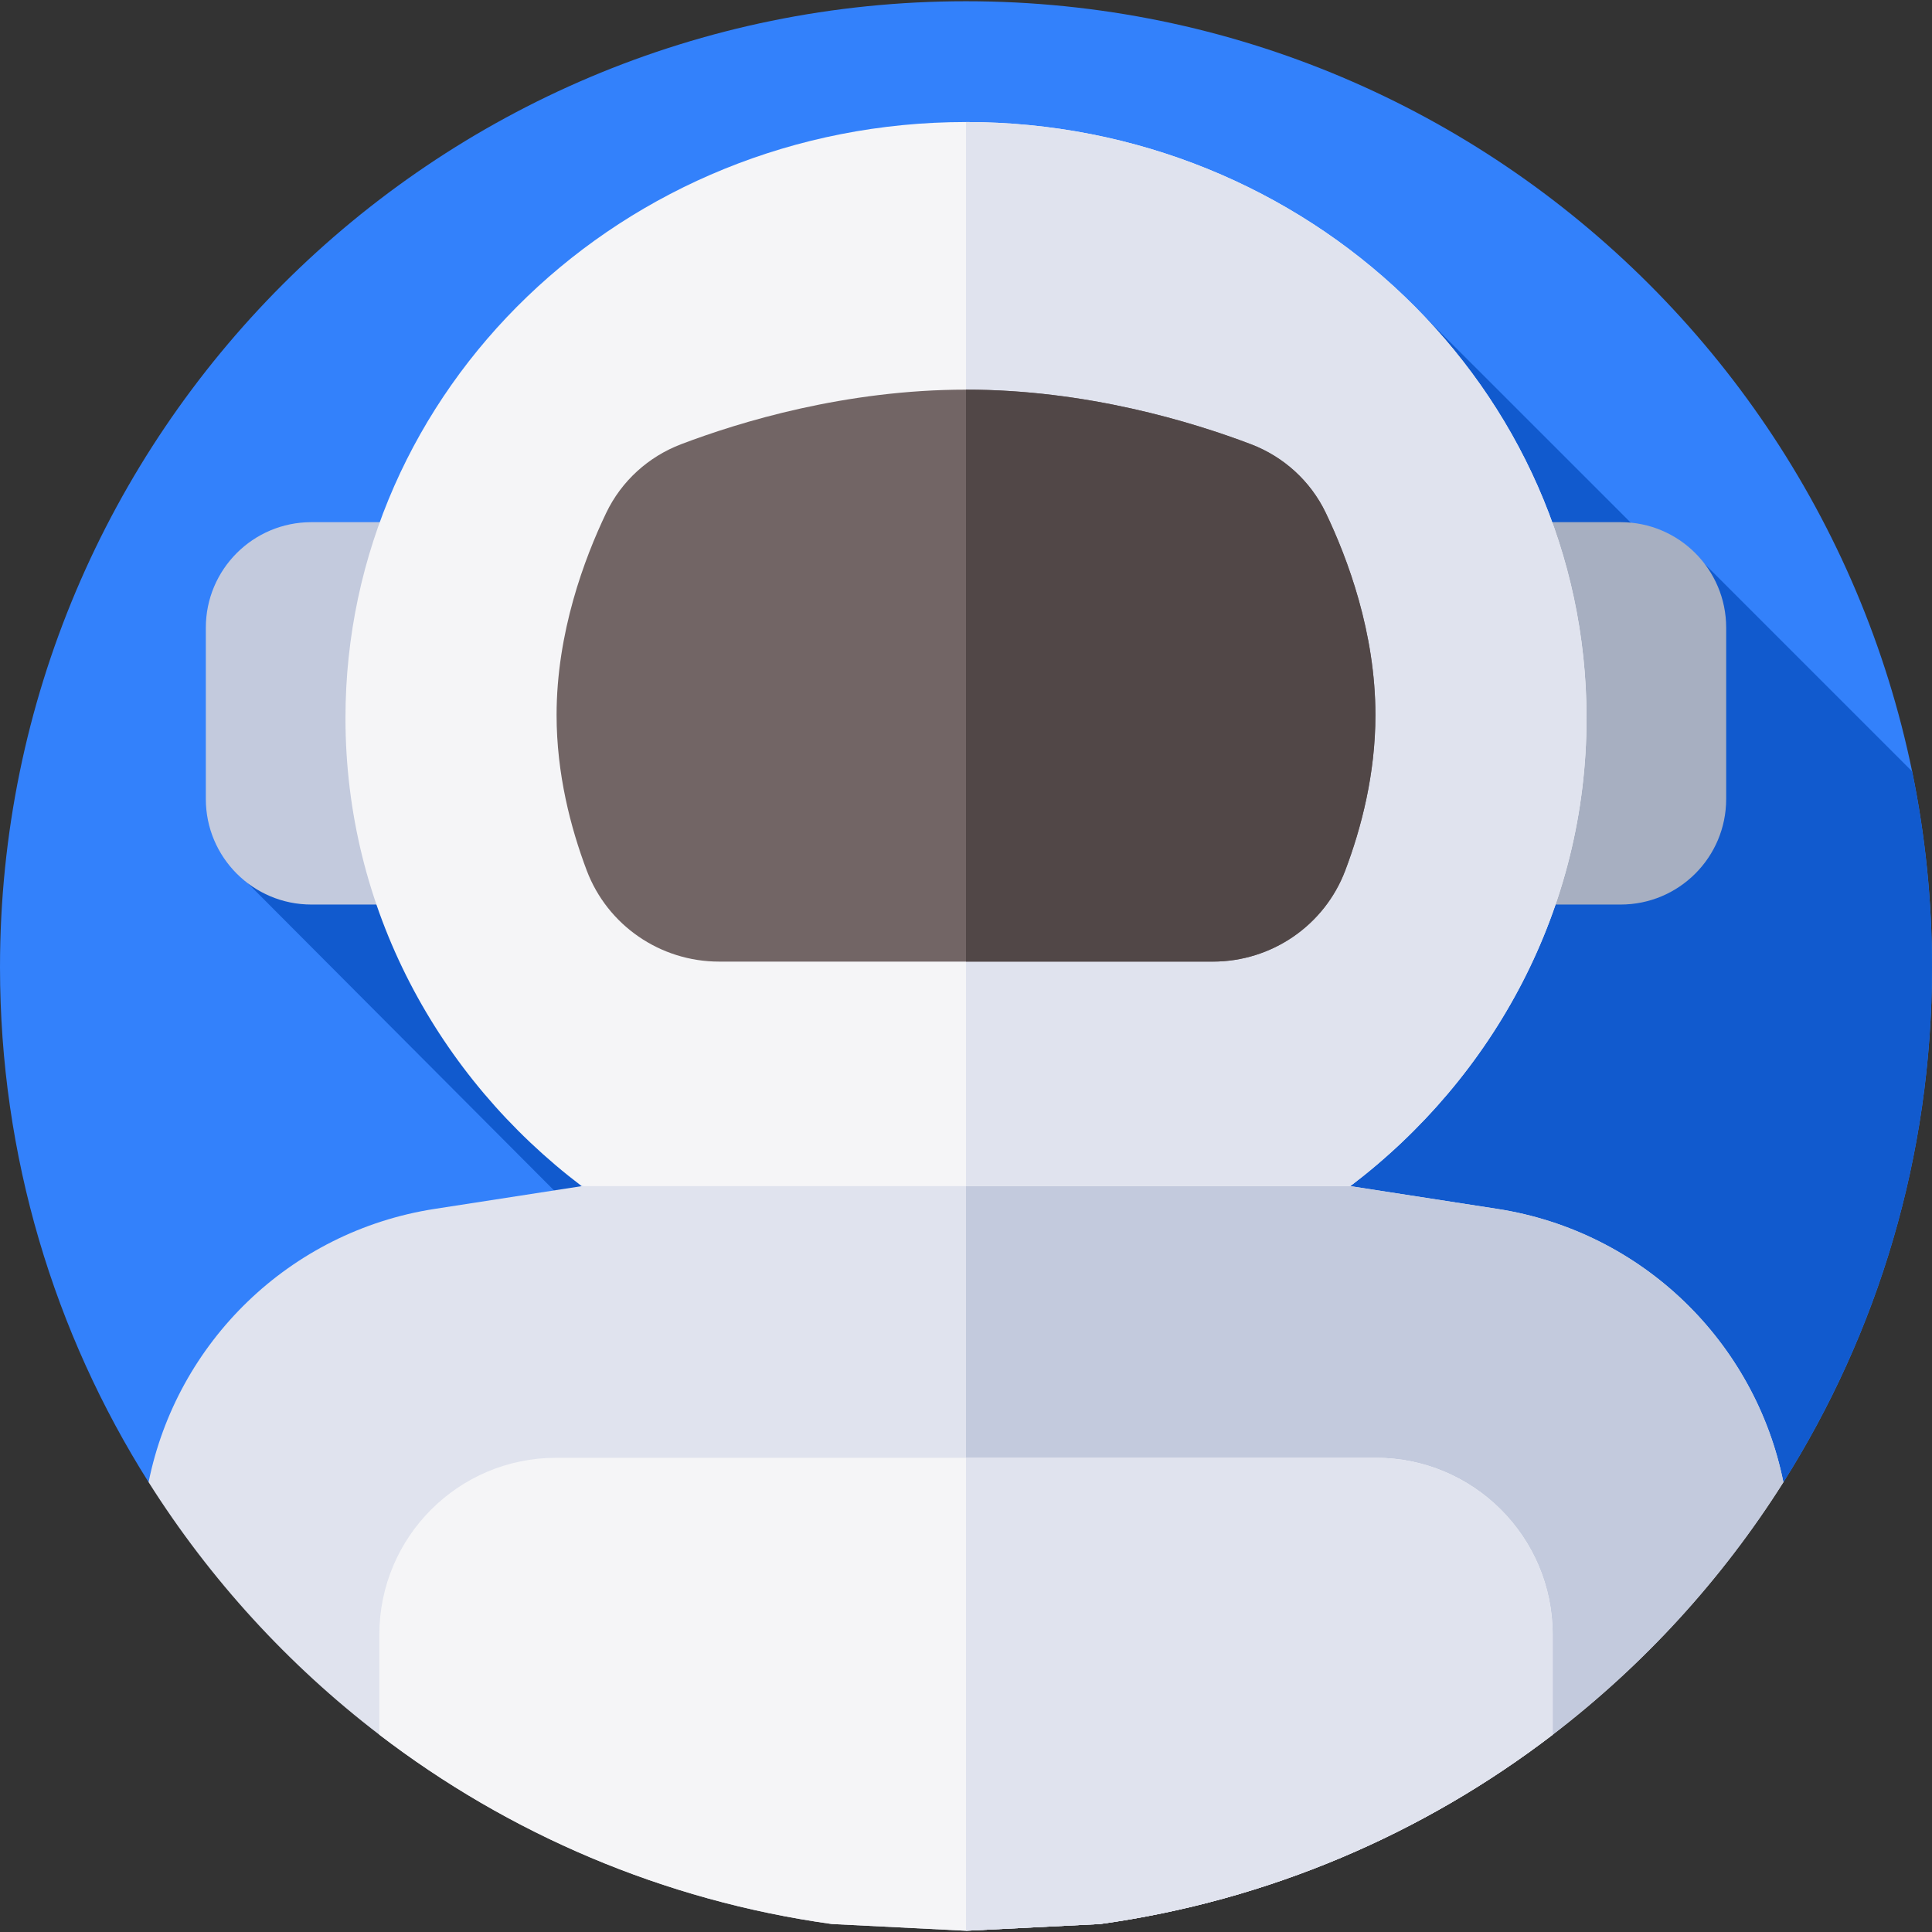 <svg id="Layer_1" enable-background="new 0 0 512 512" height="512" viewBox="0 0 512 512" width="512" xmlns="http://www.w3.org/2000/svg"><rect x="0" y="0" width="512" height="512" fill="#333333" stroke="none"/><g><g><g><g id="XMLID_891_"><g id="XMLID_996_"><g id="XMLID_997_"><g id="XMLID_1129_"><g id="XMLID_1137_"><g id="XMLID_1138_"><g id="XMLID_1139_"><g id="XMLID_1140_"><g id="XMLID_1141_"><g id="XMLID_1142_"><g id="XMLID_1143_"><g id="XMLID_1144_"><g id="XMLID_1156_"><g id="XMLID_1157_"><g><path d="m512 256.33c0 50.17-14.44 96.97-39.38 136.47h-433.24c-24.94-39.5-39.38-86.3-39.38-136.47 0-141.38 114.62-256 256-256s256 114.62 256 256z" fill="#3381fb"/></g></g></g></g></g></g></g></g></g></g></g></g></g></g></g></g></g><path d="m512 256.33c0-17.781-1.817-35.137-5.268-51.897l-54.896-54.896s-5.563-4.186-13.592-4.95l-60.925-60.905-311.617 150.414 109.218 109.564-135.54 49.14h433.24c24.94-39.5 39.38-86.3 39.38-136.47z" fill="#115ace"/><g><path d="m115.879 239.714h-33.364c-15.447 0-27.969-12.522-27.969-27.969v-45.396c0-15.447 12.522-27.969 27.969-27.969h33.365v101.334z" fill="#c3cadd"/><path d="m396.121 239.714h33.365c15.447 0 27.969-12.522 27.969-27.969v-45.396c0-15.447-12.522-27.969-27.969-27.969h-33.365z" fill="#a7afc1"/></g><path d="m472.62 392.8c-16.27 25.77-37.02 48.44-61.15 66.92-34.19 26.19-75.19 43.94-119.88 50.16l-35.59 1.79-35.59-1.79c-44.69-6.22-85.69-23.97-119.88-50.16-24.13-18.48-44.88-41.15-61.15-66.92 7.45-37.01 37.27-66.46 75.82-72.43l38.96-6.03 101.84-30.52 101.84 30.52 38.96 6.03c38.55 5.97 68.37 35.42 75.82 72.43z" fill="#e0e3ee"/><path d="m472.62 392.8c-16.27 25.77-37.02 48.44-61.15 66.92-34.19 26.19-75.19 43.94-119.88 50.16l-35.59 1.79v-227.85l101.84 30.52 38.96 6.03c38.55 5.97 68.37 35.42 75.82 72.43z" fill="#c3cadd"/><path d="m420.447 190.307c0-87.243-73.625-157.968-164.447-157.968s-164.447 70.725-164.447 157.968c0 50.298 24.474 95.102 62.605 124.032h203.684c38.13-28.93 62.605-73.734 62.605-124.032z" fill="#f5f5f7"/><path d="m420.45 190.31c0 50.3-24.48 95.1-62.61 124.03h-101.84v-282c90.82 0 164.45 70.72 164.45 157.97z" fill="#e0e3ee"/><path d="m351.347 135.918c-4.018-8.396-11.147-14.885-19.847-18.195-15.56-5.919-43.553-14.463-75.5-14.463s-59.94 8.544-75.5 14.463c-8.7 3.31-15.829 9.798-19.847 18.195-5.791 12.101-13.153 31.702-13.153 53.592 0 15.603 3.741 29.929 7.987 41.164 5.506 14.568 19.507 24.161 35.082 24.161h130.862c15.574 0 29.576-9.592 35.082-24.161 4.246-11.234 7.987-25.56 7.987-41.164 0-21.889-7.362-41.491-13.153-53.592z" fill="#726565"/><path d="m364.5 189.51c0 15.6-3.74 29.93-7.99 41.16-5.5 14.57-19.5 24.16-35.08 24.16h-65.43v-151.57c31.95 0 59.94 8.54 75.5 14.46 8.7 3.31 15.83 9.8 19.85 18.2 5.79 12.1 13.15 31.7 13.15 53.59z" fill="#514747"/><path d="m411.47 433.2v26.52c-34.19 26.19-75.19 43.94-119.88 50.16l-35.59 1.79-35.59-1.79c-44.69-6.22-85.69-23.97-119.88-50.16v-26.52c0-25.89 20.98-46.87 46.87-46.87h217.2c25.89 0 46.87 20.98 46.87 46.87z" fill="#f5f5f7"/><path d="m411.47 433.2v26.52c-34.19 26.19-75.19 43.94-119.88 50.16l-35.59 1.79v-125.34h108.6c25.89 0 46.87 20.98 46.87 46.87z" fill="#e0e3ee"/></g></svg>